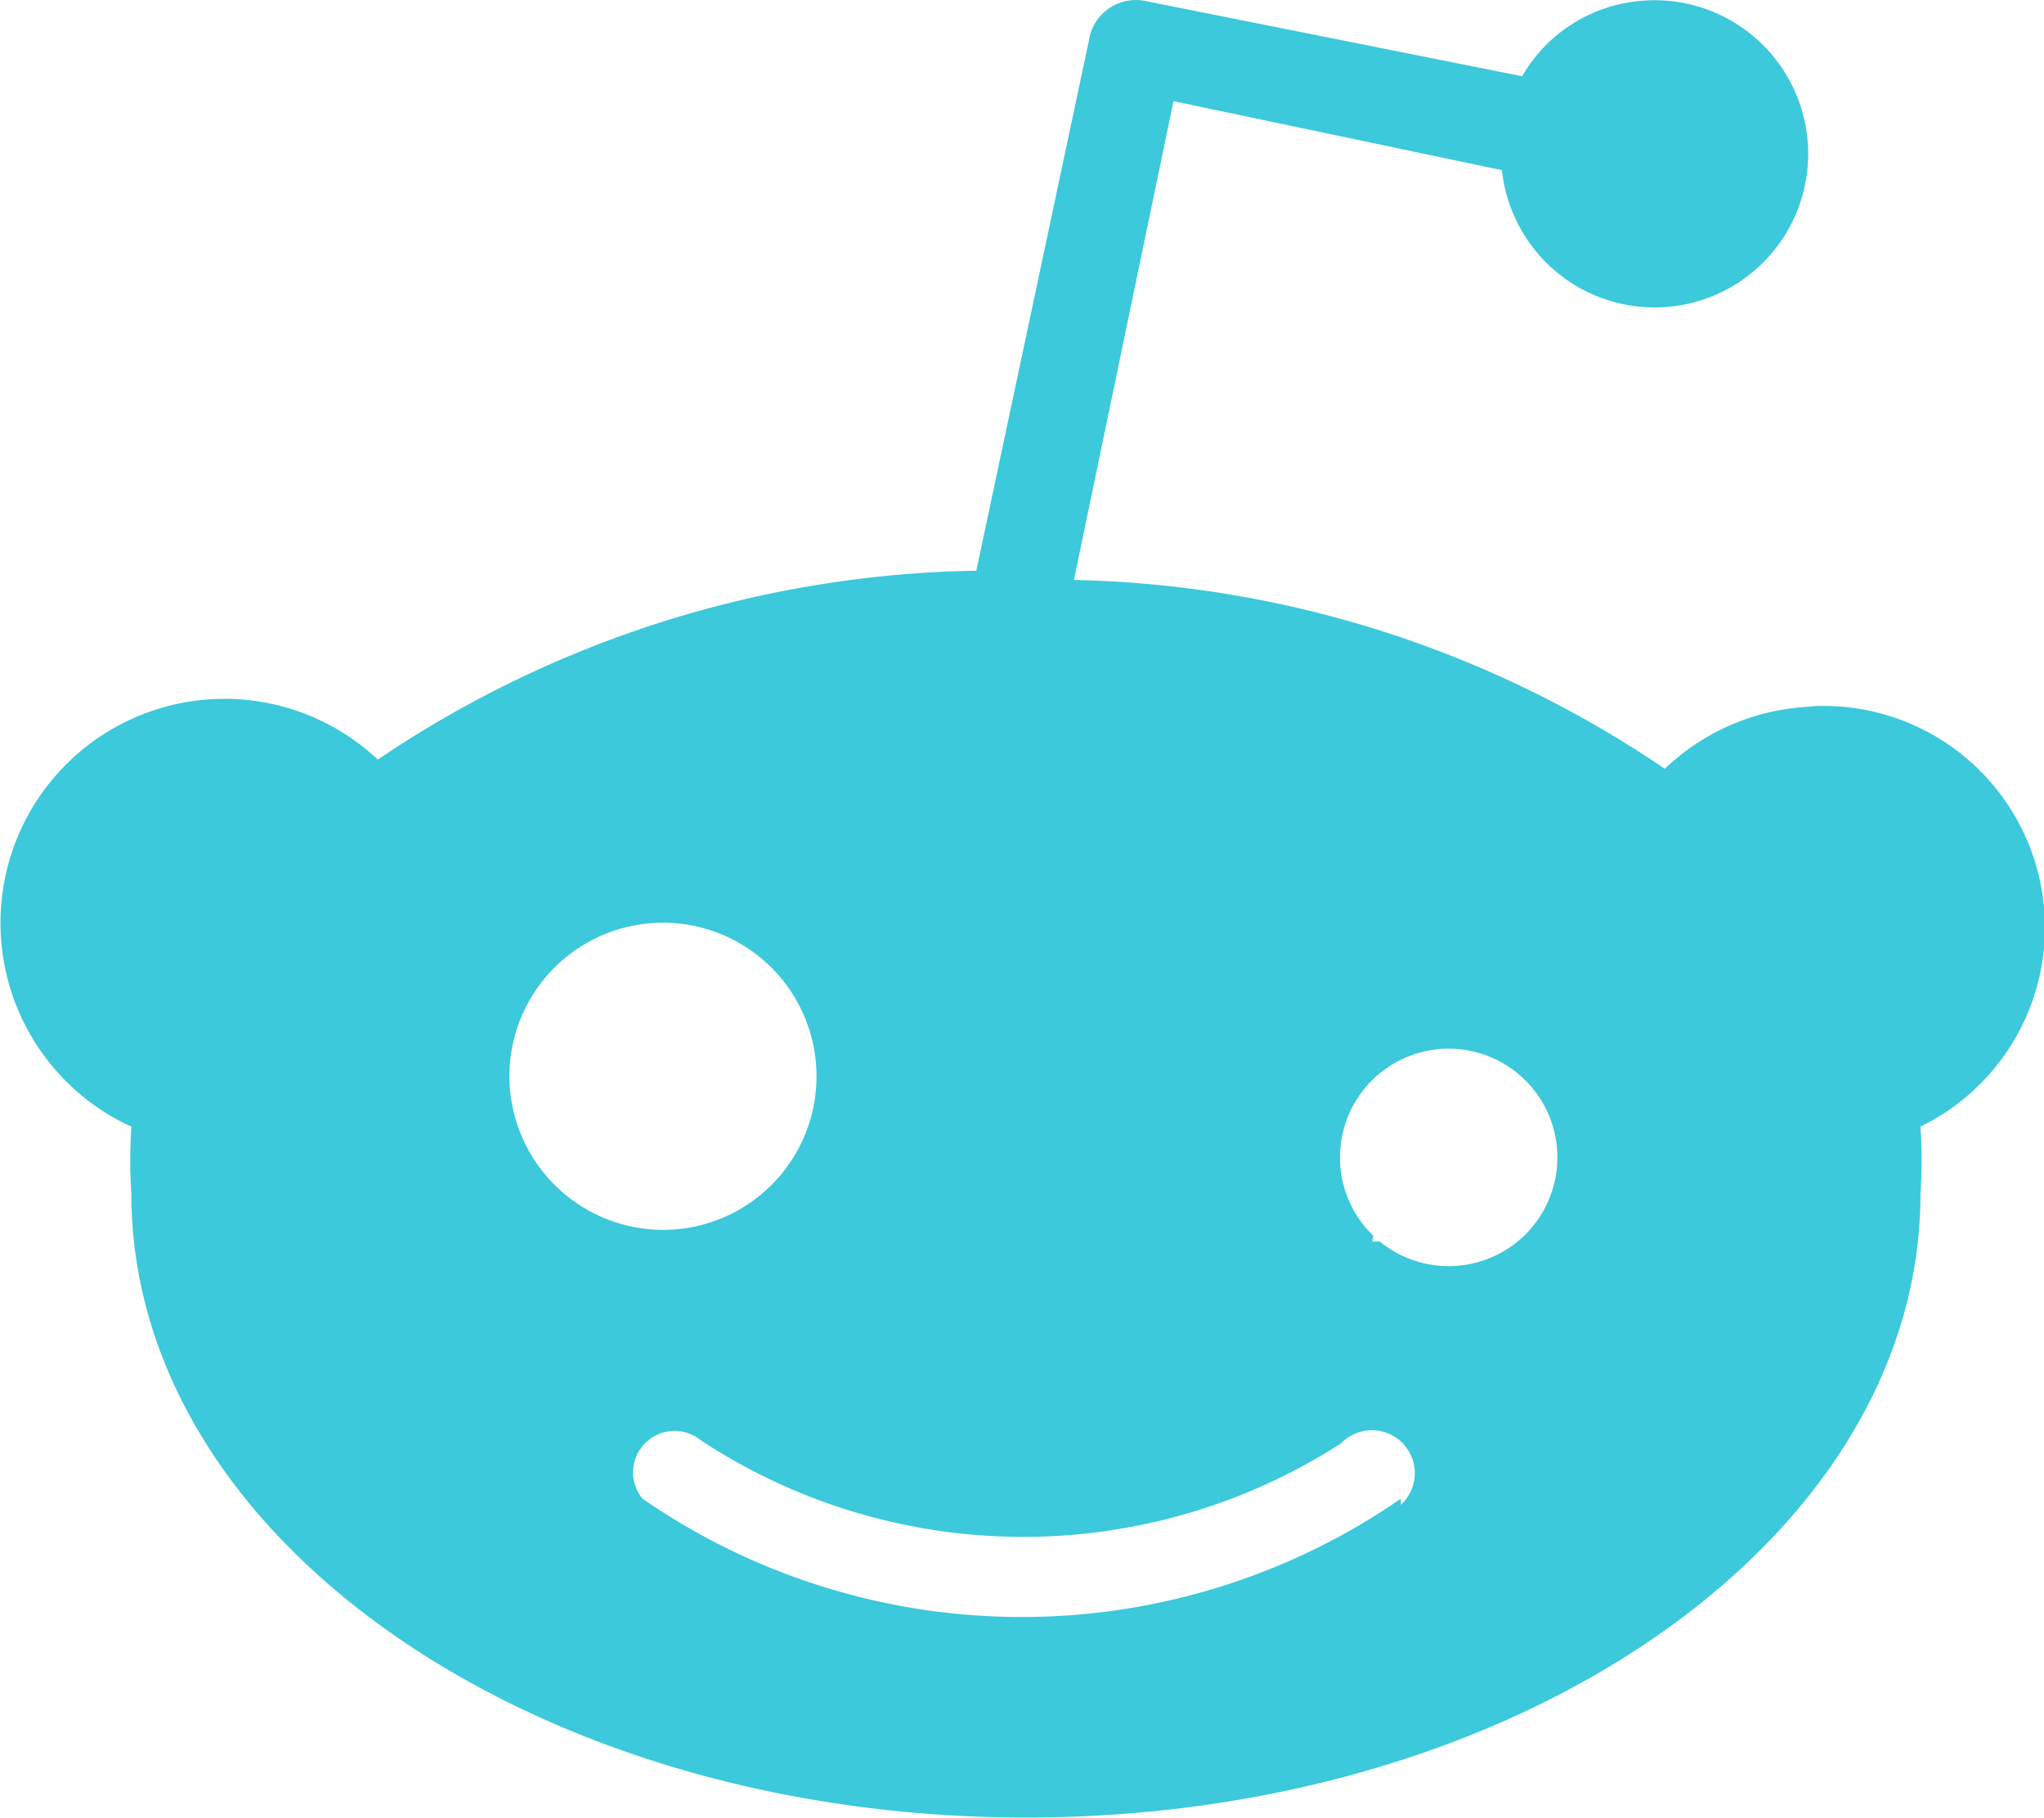 <svg xmlns="http://www.w3.org/2000/svg" width="25.291" height="22.485" viewBox="0 0 25.291 22.485">
  <path id="REDDIT" d="M411.293,2973.961a2.781,2.781,0,0,0-1.817.769,13.5,13.5,0,0,0-7.311-2.336l1.232-5.923,4.064.854a1.9,1.9,0,1,0,1.685-2.091,1.878,1.878,0,0,0-1.435.929l-4.654-.929a.588.588,0,0,0-.7.448v.009l-1.4,6.589a13.6,13.6,0,0,0-7.405,2.336,2.771,2.771,0,0,0-3.795,4.04,2.7,2.7,0,0,0,.746.5,6.145,6.145,0,0,0,0,.835c0,4.252,4.956,7.712,11.068,7.712s11.068-3.455,11.068-7.712a6.175,6.175,0,0,0,0-.835,2.74,2.74,0,0,0-1.34-5.2Zm-16.113,4.573a1.9,1.9,0,1,1,1.9,1.9A1.906,1.906,0,0,1,395.18,2978.535Zm11.03,5.3v-.075a8.252,8.252,0,0,1-9.383,0,.513.513,0,0,1,.722-.722,7.26,7.26,0,0,0,7.92.038.531.531,0,1,1,.741.76Zm-.26-3.256h-.094l.014-.071a1.345,1.345,0,1,1,.08.071Z" transform="translate(-388.877 -2965.22)" fill="#3bc9db" fill-rule="evenodd"/>
</svg>
